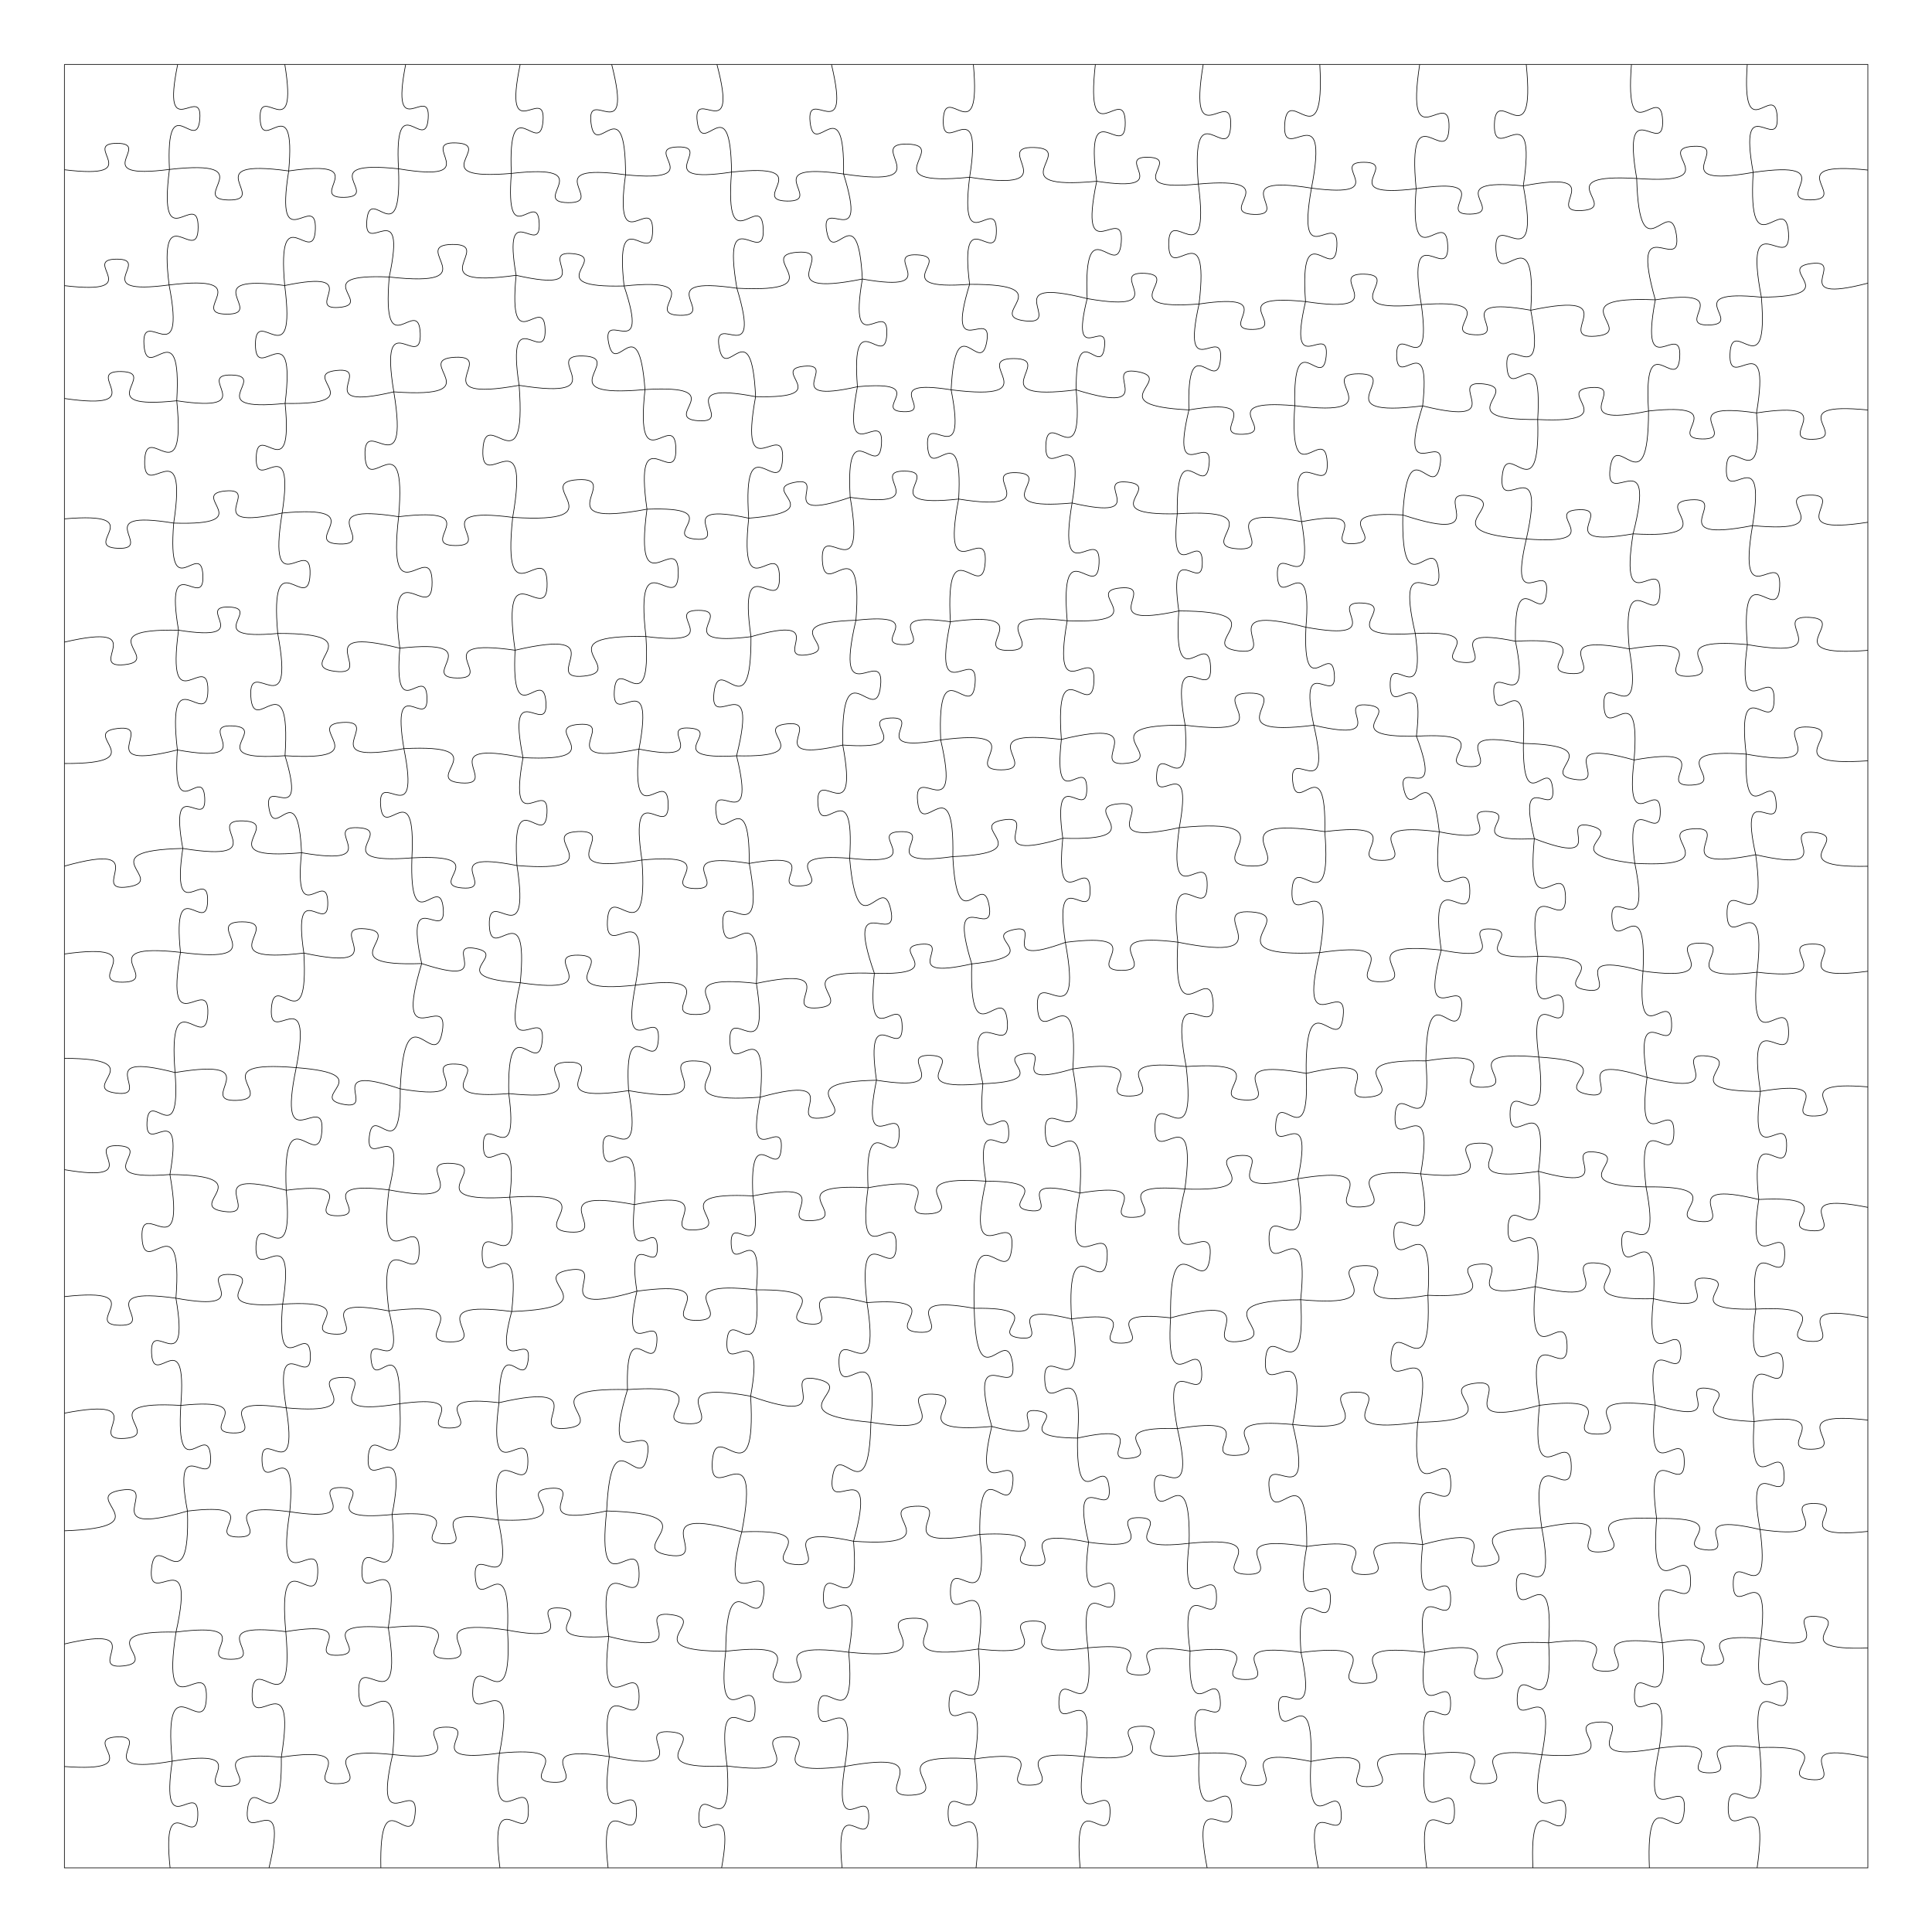 <svg version="1.1" xmlns="http://www.w3.org/2000/svg" xmlns:xlink="http://www.w3.org/1999/xlink" width="1133.85" height="1133.85"><defs/><g transform="scale(3.78,3.78)"><g transform="translate(10,10)"><path fill="none" stroke="#000000" paint-order="fill stroke markers" d=" M 0 0 L 280 0 L 280 280 L 0 280 L 0 0" stroke-miterlimit="10" stroke-width="0.1"/><path fill="none" stroke="#000000" paint-order="fill stroke markers" d=" M 17.587 0 C 14.931 12.915 21.471 2.766 21.022 8.473 C 20.573 14.18 15.7 3.133 16.305 16.305 M 16.305 16.305 C 14.469 30.649 20.781 19.008 20.763 25.286 C 20.744 31.564 14.501 19.887 16.252 34.241 M 16.252 34.241 C 19.003 48.508 11.935 37.236 12.352 43.53 C 12.769 49.824 18.289 37.719 17.443 52.223 M 17.443 52.223 C 18.964 67.463 12.624 54.954 12.459 61.6 C 12.293 68.247 19.248 56.069 16.97 71.214 M 16.97 71.214 C 15.907 84.593 21.24 73.521 21.502 79.341 C 21.765 85.162 15.457 74.615 17.72 87.844 M 17.72 87.844 C 15.716 102.7 22.341 90.678 22.278 97.185 C 22.214 103.693 15.824 91.544 17.539 106.436 M 17.539 106.436 C 16.684 118.755 21.489 108.52 21.784 113.872 C 22.079 119.225 16.178 109.579 18.382 121.729 M 18.382 121.729 C 16.479 134.596 22.36 124.239 22.233 129.884 C 22.106 135.53 16.696 124.919 18.019 137.858 M 18.019 137.858 C 15.483 152.704 22.559 140.867 22.266 147.399 C 21.973 153.931 15.985 141.507 17.181 156.521 M 17.181 156.521 C 18.127 169.27 13.102 158.697 12.823 164.239 C 12.544 169.782 18.605 159.768 16.383 172.357 M 16.383 172.357 C 19.049 187.622 11.724 175.47 12.05 182.189 C 12.376 188.908 18.49 176.103 17.316 191.555 M 17.316 191.555 C 19.584 204.797 13.267 194.241 13.531 200.067 C 13.796 205.894 19.131 194.809 18.071 208.202 M 18.071 208.202 C 17.258 221.431 22.328 210.405 22.69 216.147 C 23.052 221.889 16.637 211.587 19.106 224.609 M 19.106 224.609 C 19.563 239.814 14.144 226.982 13.522 233.557 C 12.9 240.131 20.629 228.543 17.329 243.393 M 17.329 243.393 C 14.852 259.368 22.251 246.547 22.044 253.562 C 21.837 260.577 15.207 247.342 16.738 263.435 M 16.738 263.435 C 14.818 276.654 20.83 266.002 20.714 271.8 C 20.599 277.598 15.015 266.715 16.408 280" stroke-miterlimit="10" stroke-width="0.1"/><path fill="none" stroke="#000000" paint-order="fill stroke markers" d=" M 34.221 0 C 36.358 13.173 30.176 2.632 30.388 8.422 C 30.599 14.211 35.996 3.248 34.825 16.542 M 34.825 16.542 C 32.55 30.711 39.179 19.365 38.962 25.591 C 38.746 31.818 32.922 20.038 34.205 34.331 M 34.205 34.331 C 36.083 48.97 29.638 37.092 29.659 43.499 C 29.679 49.906 36.048 37.986 34.265 52.637 M 34.265 52.637 C 35.598 66.297 29.941 55.074 29.78 61.03 C 29.619 66.987 35.874 56.086 33.805 69.654 M 33.805 69.654 C 31.388 84.543 38.376 72.629 38.137 79.173 C 37.898 85.717 31.798 73.325 33.121 88.35 M 33.121 88.35 C 35.924 103.422 28.546 91.48 28.942 98.123 C 29.337 104.767 35.246 92.033 34.252 107.331 M 34.252 107.331 C 37.809 119.124 30.871 110.231 31.768 115.502 C 32.665 120.774 36.271 110.087 36.815 122.392 M 36.815 122.392 C 35.545 134.892 40.764 124.639 40.89 130.092 C 41.016 135.545 35.329 125.544 37.175 137.971 M 37.175 137.971 C 38.007 152.321 32.55 140.344 32.136 146.57 C 31.722 152.797 38.717 141.648 35.992 155.761 M 35.992 155.761 C 32.843 170.837 40.518 159.006 39.973 165.669 C 39.429 172.333 33.776 159.413 34.436 174.8 M 34.436 174.8 C 35.764 188.998 29.934 177.314 29.742 183.502 C 29.55 189.689 36.094 178.39 33.887 192.478 M 33.887 192.478 C 32.715 205.416 37.995 194.757 38.187 200.393 C 38.379 206.029 32.386 195.754 34.435 208.582 M 34.435 208.582 C 36.495 221.432 30.486 211.141 30.681 216.788 C 30.877 222.434 36.16 211.753 34.993 224.714 M 34.993 224.714 C 32.634 239.539 39.552 227.661 39.334 234.174 C 39.116 240.687 33.008 228.374 34.371 243.323 M 34.371 243.323 C 35.763 258.985 29.394 246.073 29.15 252.894 C 28.907 259.716 36.181 247.291 33.675 262.813 M 33.675 262.813 C 33.867 276.753 29.092 264.914 28.424 270.929 C 27.757 276.945 35.012 266.441 31.767 280" stroke-miterlimit="10" stroke-width="0.1"/><path fill="none" stroke="#000000" paint-order="fill stroke markers" d=" M 52.983 0 C 50.475 12.855 56.869 2.708 56.48 8.381 C 56.092 14.054 51.141 3.131 51.874 16.207 M 51.874 16.207 C 52.4 29.792 47.457 18.367 46.953 24.247 C 46.448 30.127 53.265 19.712 50.432 33.007 M 50.432 33.007 C 49.218 47.344 54.997 35.504 55.245 41.746 C 55.494 47.987 48.791 36.645 51.143 50.839 M 51.143 50.839 C 53.679 66.271 46.409 53.933 46.671 60.717 C 46.932 67.501 53.231 54.641 51.89 70.222 M 51.89 70.222 C 49.999 86.572 57.021 73.237 57.087 80.382 C 57.154 87.527 49.886 74.324 52.079 90.636 M 52.079 90.636 C 51.024 103.174 56.072 92.817 56.293 98.275 C 56.513 103.733 50.645 93.818 52.71 106.23 M 52.71 106.23 C 55.4 119.678 48.655 109.085 49.09 115.023 C 49.525 120.961 54.655 109.499 53.952 123.195 M 53.952 123.195 C 53.526 136.472 58.282 125.277 58.813 131.019 C 59.344 136.761 52.615 126.628 55.47 139.601 M 55.47 139.601 C 50.86 154.828 59.832 143.352 58.666 150.159 C 57.5 156.966 52.859 143.158 52.138 159.051 M 52.138 159.051 C 52.308 171.78 47.952 160.968 47.34 166.46 C 46.728 171.953 53.358 162.365 50.389 174.744 M 50.389 174.744 C 48.503 189.774 55.084 177.565 55.081 184.141 C 55.078 190.716 48.508 178.501 50.38 193.532 M 50.38 193.532 C 53.168 204.892 47.029 196.115 47.619 201.159 C 48.208 206.202 52.157 196.246 52.063 207.943 M 52.063 207.943 C 52.835 221.823 47.585 210.227 47.17 216.247 C 46.755 222.268 53.546 211.502 50.878 225.144 M 50.878 225.144 C 52.161 239.253 46.399 227.631 46.192 233.777 C 45.985 239.924 52.516 228.716 50.286 242.706 M 50.286 242.706 C 52.797 258.401 45.462 245.831 45.699 252.727 C 45.935 259.622 52.392 246.579 50.962 262.409 M 50.962 262.409 C 47.739 276.299 55.085 265.505 54.445 271.662 C 53.804 277.819 48.837 265.744 49.132 280" stroke-miterlimit="10" stroke-width="0.1"/><path fill="none" stroke="#000000" paint-order="fill stroke markers" d=" M 70.762 0 C 67.971 13.404 74.788 2.882 74.307 8.806 C 73.827 14.731 68.795 3.248 69.389 16.926 M 69.389 16.926 C 68.401 29.655 73.455 19.114 73.715 24.65 C 73.975 30.186 67.956 20.164 70.131 32.745 M 70.131 32.745 C 68.796 46.457 74.472 35.19 74.635 41.169 C 74.798 47.148 68.516 36.208 70.598 49.827 M 70.598 49.827 C 71.849 66.327 65.323 52.653 64.974 59.828 C 64.625 67.003 72.448 54.027 69.6 70.327 M 69.6 70.327 C 67.834 86.866 74.812 73.328 74.942 80.548 C 75.072 87.767 67.611 74.49 69.971 90.954 M 69.971 90.954 C 69.29 104.42 74.326 93.148 74.757 98.985 C 75.189 104.822 68.55 94.413 71.205 107.632 M 71.205 107.632 C 68.777 120.939 75.251 110.38 74.922 116.243 C 74.593 122.106 69.341 110.889 70.265 124.384 M 70.265 124.384 C 72.492 138.888 65.793 127.241 65.971 133.609 C 66.15 139.977 72.186 127.972 70.775 142.578 M 70.775 142.578 C 67.625 156.169 74.81 145.606 74.185 151.63 C 73.56 157.654 68.697 145.842 68.989 159.789 M 68.989 159.789 C 70.721 172.644 64.991 162.241 65.044 167.872 C 65.098 173.502 70.629 162.992 69.143 175.877 M 69.143 175.877 C 71.158 190.045 64.751 178.614 64.857 184.826 C 64.962 191.037 70.978 179.396 69.444 193.624 M 69.444 193.624 C 66.451 204.752 72.687 196.241 71.997 201.195 C 71.307 206.15 67.634 196.258 67.472 207.78 M 67.472 207.78 C 65.554 222.331 72.005 210.541 71.962 216.913 C 71.919 223.284 65.627 211.409 67.35 225.985 M 67.35 225.985 C 70.219 239.527 63.29 228.913 63.797 234.901 C 64.303 240.89 69.351 229.262 68.798 243.094 M 68.798 243.094 C 69.715 258.492 63.839 245.648 63.404 252.33 C 62.97 259.013 70.459 247.037 67.557 262.187 M 67.557 262.187 C 65.824 276.443 72.02 264.844 72.041 271.078 C 72.062 277.313 65.788 265.756 67.618 280" stroke-miterlimit="10" stroke-width="0.1"/><path fill="none" stroke="#000000" paint-order="fill stroke markers" d=" M 84.969 0 C 88.405 13.493 81.008 3.109 81.761 9.106 C 82.515 15.104 87.113 3.212 87.122 17.136 M 87.122 17.136 C 85.213 30.926 91.405 19.783 91.325 25.826 C 91.245 31.869 85.35 20.566 86.894 34.402 M 86.894 34.402 C 91.1 46.943 83.361 37.626 84.497 43.255 C 85.633 48.884 89.152 37.294 90.141 50.484 M 90.141 50.484 C 88.529 65.373 94.83 53.193 94.937 59.694 C 95.044 66.194 88.345 54.229 90.447 69.057 M 90.447 69.057 C 88.342 84.855 95.365 72.062 95.309 78.981 C 95.253 85.9 88.438 72.994 90.287 88.825 M 90.287 88.825 C 91.171 102.918 85.755 91.178 85.377 97.296 C 84.999 103.414 91.819 92.429 89.207 106.306 M 89.207 106.306 C 87.852 120.128 93.581 108.775 93.742 114.802 C 93.902 120.829 87.577 109.796 89.666 123.527 M 89.666 123.527 C 90.803 139.171 84.657 126.19 84.305 132.99 C 83.953 139.79 91.407 127.513 88.659 142.956 M 88.659 142.956 C 86.168 155.949 92.593 145.679 92.219 151.41 C 91.845 157.141 86.808 146.124 87.592 159.331 M 87.592 159.331 C 90.086 173.392 83.305 162.211 83.623 168.402 C 83.94 174.594 89.542 162.778 88.499 177.021 M 88.499 177.021 C 87.464 187.816 91.918 178.941 92.053 183.647 C 92.189 188.352 87.232 179.748 88.885 190.466 M 88.885 190.466 C 86.188 202.543 92.486 193.123 91.974 198.471 C 91.462 203.819 87.065 193.375 87.423 205.745 M 87.423 205.745 C 82.95 220.498 91.649 209.38 90.517 215.976 C 89.384 222.572 84.891 209.19 84.188 224.59 M 84.188 224.59 C 82.505 240.211 89.109 227.43 89.225 234.249 C 89.341 241.069 82.306 228.52 84.519 244.075 M 84.519 244.075 C 82.717 259.009 89.196 246.853 89.224 253.384 C 89.252 259.914 82.669 247.814 84.599 262.733 M 84.599 262.733 C 82.724 276.528 88.888 265.369 88.823 271.412 C 88.759 277.456 82.835 266.168 84.414 280" stroke-miterlimit="10" stroke-width="0.1"/><path fill="none" stroke="#000000" paint-order="fill stroke markers" d=" M 101.31 0 C 104.795 13.151 97.47 3.075 98.262 8.927 C 99.055 14.78 103.436 3.118 103.575 16.722 M 103.575 16.722 C 102.44 31.227 108.207 19.217 108.499 25.527 C 108.791 31.836 101.94 20.411 104.409 34.749 M 104.409 34.749 C 108.415 47.926 100.636 38 101.652 43.892 C 102.668 49.783 106.673 37.825 107.312 51.583 M 107.312 51.583 C 104.571 66.572 111.87 54.68 111.496 61.285 C 111.122 67.889 105.212 55.25 106.244 70.453 M 106.244 70.453 C 104.685 85.209 110.898 73.125 111.021 79.566 C 111.144 86.006 104.475 74.168 106.596 88.854 M 106.596 88.854 C 106.657 103.875 101.636 91.07 100.854 97.543 C 100.071 104.017 107.998 92.777 104.36 107.35 M 104.36 107.35 C 107.603 120.515 100.479 110.347 101.168 116.193 C 101.856 122.039 106.423 110.494 106.326 124.052 M 106.326 124.052 C 109.077 138.842 101.836 127.124 102.225 133.643 C 102.613 140.162 108.411 127.667 107.437 142.679 M 107.437 142.679 C 109.679 156.751 103.109 145.477 103.317 151.66 C 103.526 157.843 109.322 146.152 108.031 160.344 M 108.031 160.344 C 105.589 172.496 111.694 162.928 111.296 168.294 C 110.899 173.66 106.271 163.297 106.896 175.676 M 106.896 175.676 C 108.788 187.29 103.33 177.999 103.52 183.105 C 103.71 188.21 108.463 178.539 107.438 190.262 M 107.438 190.262 C 108.373 203.558 103.177 192.514 102.863 198.292 C 102.55 204.07 108.91 193.653 106.542 206.77 M 106.542 206.77 C 107.548 223.759 101.07 209.586 100.589 216.958 C 100.107 224.33 108.374 211.12 105.167 227.834 M 105.167 227.834 C 101.32 242.417 109.428 231.238 108.556 237.727 C 107.684 244.216 102.814 231.293 102.675 246.375 M 102.675 246.375 C 101.064 260.646 107.16 248.993 107.235 255.227 C 107.309 261.462 100.937 249.958 102.888 264.187 M 102.888 264.187 C 103.79 276.922 98.807 266.346 98.51 271.881 C 98.213 277.416 104.3 267.434 102.038 280" stroke-miterlimit="10" stroke-width="0.1"/><path fill="none" stroke="#000000" paint-order="fill stroke markers" d=" M 119.091 0 C 122.298 13.422 115.12 3.022 115.779 8.977 C 116.437 14.931 121.169 3.214 120.973 17.013 M 120.973 17.013 C 124.936 29.769 117.332 20.188 118.353 25.897 C 119.373 31.605 123.187 19.983 123.888 33.323 M 123.888 33.323 C 121.606 46.623 127.953 36.022 127.686 41.874 C 127.419 47.725 122.063 36.591 123.125 50.043 M 123.125 50.043 C 120.508 63.673 127.251 52.901 126.858 58.913 C 126.464 64.926 121.182 53.366 122.001 67.221 M 122.001 67.221 C 124.619 82.396 117.364 70.305 117.675 76.983 C 117.986 83.661 124.086 70.949 122.889 86.301 M 122.889 86.301 C 119.319 101.595 127.426 89.717 126.712 96.498 C 125.997 103.278 120.543 89.971 120.848 105.674 M 120.848 105.674 C 123.458 119.631 116.613 108.577 116.986 114.73 C 117.359 120.883 122.819 109.083 121.913 123.253 M 121.913 123.253 C 123.2 137.929 126.956 124.972 128.3 131.225 C 129.645 137.478 120.895 127.21 125.755 141.118 M 125.755 141.118 C 124.358 154.43 129.954 143.525 130.069 149.335 C 130.184 155.145 124.16 144.47 126.083 157.717 M 126.083 157.717 C 123.367 170.935 130.058 160.548 129.6 166.388 C 129.141 172.228 124.153 160.924 124.773 174.404 M 124.773 174.404 C 122.856 188.654 129.206 177.121 129.148 183.362 C 129.089 189.604 122.956 177.954 124.606 192.237 M 124.606 192.237 C 126.949 207.043 120.051 195.176 120.263 201.68 C 120.475 208.185 126.585 195.893 125.212 210.82 M 125.212 210.82 C 124.908 225.867 120.191 212.919 119.249 219.384 C 118.308 225.849 126.521 214.784 122.523 229.293 M 122.523 229.293 C 123.645 243.155 118.102 231.69 117.839 237.722 C 117.576 243.753 124.096 232.814 121.771 246.526 M 121.771 246.526 C 123.051 260.771 117.247 249.031 117.031 255.236 C 116.815 261.442 123.421 250.134 121.154 264.255 M 121.154 264.255 C 119.249 276.81 125.028 266.72 124.884 272.231 C 124.739 277.742 119.497 267.363 120.741 280" stroke-miterlimit="10" stroke-width="0.1"/><path fill="none" stroke="#000000" paint-order="fill stroke markers" d=" M 141.124 0 C 142.412 14.074 136.657 2.483 136.454 8.615 C 136.251 14.746 142.76 3.562 140.544 17.519 M 140.544 17.519 C 138.879 30.819 144.7 20.014 144.698 25.833 C 144.697 31.651 138.881 20.844 140.54 34.144 M 140.54 34.144 C 136.609 46.958 144.204 37.317 143.201 43.049 C 142.197 48.781 138.329 37.133 137.673 50.52 M 137.673 50.52 C 140.303 63.973 133.608 53.357 134.016 59.293 C 134.425 65.23 139.603 53.796 138.84 67.483 M 138.84 67.483 C 135.91 82.592 143.41 70.66 142.961 77.327 C 142.512 83.994 136.679 71.164 137.558 86.53 M 137.558 86.53 C 134.518 101.062 141.92 89.66 141.393 96.083 C 140.866 102.507 135.421 90.05 136.052 104.883 M 136.052 104.883 C 139.37 119.185 131.807 108.071 132.466 114.41 C 133.125 120.75 138.24 108.317 137.936 122.996 M 137.936 122.996 C 138.62 136.617 142.541 124.76 143.569 130.591 C 144.597 136.422 136.857 126.621 140.873 139.656 M 140.873 139.656 C 140.396 154.712 145.783 142.014 146.389 148.525 C 146.994 155.037 139.359 143.549 142.602 158.26 M 142.602 158.26 C 141.458 170.408 146.454 160.414 146.615 165.709 C 146.776 171.003 141.182 161.331 143.063 173.388 M 143.063 173.388 C 139.64 188.997 147.726 176.801 147.092 183.71 C 146.458 190.618 140.727 177.154 141.252 193.126 M 141.252 193.126 C 141.601 208.074 146.247 195.195 147.203 201.615 C 148.158 208.035 139.963 197.067 143.982 211.469 M 143.982 211.469 C 140.819 224.687 147.891 214.447 147.24 220.311 C 146.59 226.175 141.934 214.634 142.122 228.224 M 142.122 228.224 C 143.727 242.484 137.64 230.839 137.563 237.068 C 137.487 243.298 143.858 231.805 141.904 246.022 M 141.904 246.022 C 143.142 259.736 137.549 248.436 137.344 254.41 C 137.139 260.384 143.493 249.494 141.318 263.091 M 141.318 263.091 C 143.187 276.596 137.124 265.683 137.202 271.601 C 137.28 277.519 143.053 266.45 141.54 280" stroke-miterlimit="10" stroke-width="0.1"/><path fill="none" stroke="#000000" paint-order="fill stroke markers" d=" M 160.065 0 C 158.414 14.537 164.632 2.671 164.704 9.022 C 164.775 15.373 158.291 3.65 160.27 18.146 M 160.27 18.146 C 157.266 32.568 164.601 21.247 164.084 27.622 C 163.566 33.996 158.153 21.641 158.791 36.359 M 158.791 36.359 C 156.009 47.523 162.078 38.911 161.48 43.87 C 160.883 48.829 157.033 39.022 157.084 50.528 M 157.084 50.528 C 158.333 64.645 152.597 53.004 152.375 59.153 C 152.153 65.301 158.714 54.105 156.449 68.095 M 156.449 68.095 C 154.013 82.645 160.906 71.027 160.64 77.426 C 160.374 83.825 154.469 71.676 155.69 86.377 M 155.69 86.377 C 153.126 101.028 160.161 89.366 159.846 95.816 C 159.531 102.265 153.667 89.972 154.789 104.804 M 154.789 104.804 C 153.429 117.099 158.657 107.051 158.734 112.42 C 158.81 117.79 153.298 107.894 155.007 120.146 M 155.007 120.146 C 153.709 133.119 159.108 122.471 159.248 128.13 C 159.387 133.788 153.47 123.419 155.405 136.313 M 155.405 136.313 C 158.299 151.913 150.668 139.55 151.075 146.426 C 151.482 153.302 157.602 140.126 156.567 155.958 M 156.567 155.958 C 159.36 171.272 151.91 159.12 152.288 165.867 C 152.667 172.614 158.711 159.705 157.648 175.235 M 157.648 175.235 C 154.67 190.738 162.341 178.486 161.893 185.324 C 161.445 192.163 155.438 179.015 156.368 194.774 M 156.368 194.774 C 158.96 209.483 151.882 197.781 152.206 204.256 C 152.531 210.732 158.404 198.381 157.296 213.276 M 157.296 213.276 C 157.05 226.386 161.596 215.273 162.197 220.934 C 162.797 226.595 156.021 216.682 159.011 229.45 M 159.011 229.45 C 157.289 242.55 163.092 231.934 163.056 237.67 C 163.02 243.405 157.351 232.717 158.907 245.838 M 158.907 245.838 C 160.148 259.398 154.603 248.23 154.407 254.138 C 154.212 260.046 160.484 249.27 158.348 262.718 M 158.348 262.718 C 156.101 276.479 162.571 265.473 162.344 271.521 C 162.117 277.57 156.49 266.11 157.699 280" stroke-miterlimit="10" stroke-width="0.1"/><path fill="none" stroke="#000000" paint-order="fill stroke markers" d=" M 176.809 0 C 174.346 14.786 181.34 2.976 181.075 9.478 C 180.81 15.979 174.8 3.64 176.053 18.577 M 176.053 18.577 C 178.004 33.464 171.414 21.398 171.452 27.916 C 171.491 34.434 177.937 22.29 176.164 37.2 M 176.164 37.2 C 173.261 50.196 180.038 40.06 179.487 45.814 C 178.937 51.568 174.205 40.331 174.591 53.641 M 174.591 53.641 C 171.529 66.363 178.351 56.513 177.717 62.158 C 177.083 67.803 172.616 56.686 172.78 69.77 M 172.78 69.77 C 171.463 81.859 176.586 71.972 176.67 77.251 C 176.754 82.529 171.319 72.81 173.02 84.852 M 173.02 84.852 C 172.036 99.146 177.604 87.266 177.95 93.477 C 178.296 99.687 171.443 88.499 174.009 102.596 M 174.009 102.596 C 174.869 115.414 169.894 104.754 169.575 110.322 C 169.255 115.89 175.417 105.869 173.096 118.505 M 173.096 118.505 C 171.137 132.702 177.505 121.228 177.426 127.449 C 177.347 133.67 171.273 122.037 172.869 136.28 M 172.869 136.28 C 171.976 151.857 177.891 138.852 178.345 145.61 C 178.799 152.369 171.197 140.271 174.166 155.59 M 174.166 155.59 C 175.905 170.822 169.382 158.391 169.311 165.046 C 169.24 171.702 176.027 159.413 173.963 174.605 M 173.963 174.605 C 170.19 190.386 178.632 178.159 177.856 185.16 C 177.08 192.161 171.52 178.384 171.747 194.608 M 171.747 194.608 C 170.872 208.465 176.203 196.923 176.572 202.939 C 176.941 208.956 170.239 198.151 172.802 211.798 M 172.802 211.798 C 176.039 225.87 168.62 214.925 169.257 221.161 C 169.894 227.397 174.947 215.179 174.621 229.615 M 174.621 229.615 C 173.066 243.009 178.824 232.087 178.875 237.941 C 178.927 243.794 172.978 232.974 174.767 246.34 M 174.767 246.34 C 174.315 259.193 178.953 248.368 179.45 253.929 C 179.947 259.491 173.462 249.66 176.188 262.229 M 176.188 262.229 C 175.396 276.569 180.816 264.587 181.247 270.807 C 181.678 277.027 174.657 265.907 177.42 280" stroke-miterlimit="10" stroke-width="0.1"/><path fill="none" stroke="#000000" paint-order="fill stroke markers" d=" M 194.911 0 C 195.797 15.496 189.915 2.558 189.462 9.281 C 189.009 16.004 196.573 3.971 193.617 19.209 M 193.617 19.209 C 191.118 33.21 197.883 22.082 197.56 28.248 C 197.237 34.413 191.671 22.64 192.695 36.825 M 192.695 36.825 C 189.741 49.587 196.484 39.667 195.899 45.324 C 195.314 50.98 190.744 39.89 191.023 52.986 M 191.023 52.986 C 190.075 67.498 195.684 55.42 196.058 61.723 C 196.431 68.025 189.435 56.694 192.089 70.993 M 192.089 70.993 C 194.265 84.039 188.092 73.619 188.327 79.356 C 188.561 85.093 193.863 74.204 192.759 87.384 M 192.759 87.384 C 192.209 99.678 196.745 89.363 197.17 94.689 C 197.595 100.014 191.481 90.549 193.974 102.6 M 193.974 102.6 C 196.996 115.645 190.101 105.506 190.7 111.288 C 191.3 117.071 195.968 105.733 195.687 119.12 M 195.687 119.12 C 196.932 134.227 190.872 121.74 190.595 128.314 C 190.318 134.889 197.407 122.956 194.895 137.905 M 194.895 137.905 C 191.343 152.695 199.268 141.241 198.534 147.804 C 197.8 154.366 192.601 141.445 192.798 156.654 M 192.798 156.654 C 193.405 169.862 188.518 158.786 188.069 164.508 C 187.619 170.23 194.176 160.053 191.513 173.003 M 191.513 173.003 C 193.734 187.99 186.881 175.928 187.031 182.503 C 187.18 189.078 193.477 176.718 191.941 191.79 M 191.941 191.79 C 192.885 207.414 186.911 194.386 186.476 201.167 C 186.042 207.948 193.63 195.789 190.7 211.165 M 190.7 211.165 C 194.342 226.096 186.293 214.552 187.058 221.18 C 187.823 227.808 193.031 214.734 192.885 230.103 M 192.885 230.103 C 190.523 243.181 196.866 232.795 196.553 238.556 C 196.239 244.317 191.06 233.305 191.99 246.562 M 191.99 246.562 C 194.916 259.938 187.994 249.485 188.534 255.404 C 189.074 261.323 193.99 249.79 193.533 263.474 M 193.533 263.474 C 192.788 276.808 197.835 265.67 198.232 271.454 C 198.628 277.238 192.107 266.893 194.667 280" stroke-miterlimit="10" stroke-width="0.1"/><path fill="none" stroke="#000000" paint-order="fill stroke markers" d=" M 210.419 0 C 208.051 15.389 215.163 3.032 214.972 9.789 C 214.78 16.545 208.38 3.806 209.872 19.304 M 209.872 19.304 C 208.715 33.771 214.488 21.801 214.769 28.095 C 215.049 34.389 208.234 22.981 210.674 37.287 M 210.674 37.287 C 212.409 49.851 206.771 39.697 206.842 45.203 C 206.913 50.708 212.287 40.413 210.876 53.017 M 210.876 53.017 C 206.723 66.258 214.649 56.326 213.573 62.254 C 212.496 68.181 208.568 56.097 207.801 69.953 M 207.801 69.953 C 207.508 84.867 212.692 72.229 213.369 78.67 C 214.045 85.11 206.348 73.826 209.735 88.354 M 209.735 88.354 C 211.472 101.095 205.775 90.791 205.837 96.373 C 205.899 101.955 211.365 91.526 209.913 104.303 M 209.913 104.303 C 214.237 115.825 206.733 107.417 207.976 112.614 C 209.218 117.81 212.107 106.917 213.462 119.149 M 213.462 119.149 C 211.87 133.864 218.097 121.827 218.203 128.251 C 218.309 134.676 211.688 122.851 213.766 137.505 M 213.766 137.505 C 210.136 151.034 217.71 140.683 216.875 146.706 C 216.04 152.73 211.568 140.708 211.38 154.714 M 211.38 154.714 C 212.493 168.822 206.876 157.144 206.596 163.282 C 206.316 169.419 212.973 158.301 210.579 172.249 M 210.579 172.249 C 213.359 187.222 206.033 175.357 206.424 181.956 C 206.816 188.556 212.689 175.908 211.697 191.105 M 211.697 191.105 C 212.402 207.037 206.531 193.666 205.976 200.567 C 205.422 207.468 213.352 195.207 210.114 210.822 M 210.114 210.822 C 208.834 226.086 214.976 213.476 215.246 220.12 C 215.517 226.765 208.37 214.696 210.886 229.805 M 210.886 229.805 C 209.458 243.232 215.119 232.24 215.226 238.101 C 215.334 243.962 209.273 233.185 211.194 246.55 M 211.194 246.55 C 209.721 259.233 215.173 248.891 215.222 254.434 C 215.27 259.976 209.638 249.731 211.332 262.386 M 211.332 262.386 C 209.714 276.495 215.762 264.984 215.825 271.148 C 215.888 277.313 209.607 265.927 211.511 280" stroke-miterlimit="10" stroke-width="0.1"/><path fill="none" stroke="#000000" paint-order="fill stroke markers" d=" M 226.963 0 C 228.483 15.133 222.179 2.715 222.02 9.315 C 221.86 15.916 228.757 3.817 226.506 18.859 M 226.506 18.859 C 229.363 34.189 221.853 22.044 222.258 28.802 C 222.664 35.56 228.668 22.604 227.664 38.166 M 227.664 38.166 C 230.224 51.634 223.584 40.982 223.961 46.921 C 224.339 52.86 229.577 41.453 228.743 55.136 M 228.743 55.136 C 229.186 70.15 223.842 57.477 223.224 63.969 C 222.607 70.46 230.245 59.022 226.979 73.683 M 226.979 73.683 C 224.038 86.214 230.694 76.487 230.102 82.044 C 229.51 87.6 225.053 76.689 225.288 89.559 M 225.288 89.559 C 227.859 102.126 221.506 92.246 221.937 97.798 C 222.368 103.35 227.12 92.608 226.519 105.422 M 226.519 105.422 C 226.399 117.423 230.471 107.215 231.066 112.392 C 231.66 117.568 225.379 108.549 228.218 120.211 M 228.218 120.211 C 226.832 134.875 232.865 122.813 233.058 129.204 C 233.25 135.595 226.502 123.918 228.768 138.472 M 228.768 138.472 C 227.316 151.006 232.701 140.784 232.751 146.262 C 232.8 151.739 227.231 141.616 228.909 154.122 M 228.909 154.122 C 230.643 168.318 224.467 156.771 224.45 162.979 C 224.433 169.187 230.673 157.675 228.86 171.86 M 228.86 171.86 C 230.246 186.228 224.31 174.419 224.134 180.682 C 223.957 186.946 230.548 175.49 228.356 189.757 M 228.356 189.757 C 227.05 204.568 233.064 192.353 233.299 198.804 C 233.534 205.255 226.647 193.51 229.027 208.187 M 229.027 208.187 C 227.4 223.433 233.832 210.954 233.952 217.609 C 234.072 224.264 227.194 212.024 229.37 227.202 M 229.37 227.202 C 232.01 241.379 225.066 230.147 225.44 236.397 C 225.814 242.646 231.369 230.666 230.438 245.057 M 230.438 245.057 C 231.342 259.073 225.934 247.405 225.569 253.491 C 225.203 259.577 231.968 248.64 229.394 262.447 M 229.394 262.447 C 226.523 276.35 233.573 265.428 233.085 271.572 C 232.597 277.716 227.36 265.818 228 280" stroke-miterlimit="10" stroke-width="0.1"/><path fill="none" stroke="#000000" paint-order="fill stroke markers" d=" M 243.297 0 C 242.179 14.25 247.848 2.453 248.133 8.652 C 248.419 14.851 241.689 3.624 244.113 17.711 M 244.113 17.711 C 244.541 33.07 249.256 19.814 250.267 26.408 C 251.278 33.001 242.807 21.767 247.002 36.548 M 247.002 36.548 C 244.434 50.254 251.16 39.401 250.792 45.443 C 250.424 51.485 245.065 39.896 245.95 53.812 M 245.95 53.812 C 245.938 69.31 240.823 56.073 239.983 62.748 C 239.143 69.423 247.378 57.866 243.551 72.884 M 243.551 72.884 C 241.293 87.117 247.929 75.711 247.723 81.964 C 247.517 88.216 241.647 76.398 242.962 90.749 M 242.962 90.749 C 245.281 104.471 238.762 93.521 239.022 99.557 C 239.282 105.594 244.835 94.124 243.705 107.995 M 243.705 107.995 C 242.194 120.845 247.734 110.373 247.775 115.99 C 247.817 121.607 242.123 111.216 243.822 124.043 M 243.822 124.043 C 246.513 137.304 239.829 126.871 240.274 132.729 C 240.72 138.586 245.75 127.263 245.094 140.779 M 245.094 140.779 C 243.943 154.044 249.314 143.098 249.532 148.874 C 249.75 154.651 243.569 144.142 245.718 157.282 M 245.718 157.282 C 243.894 170.863 249.944 159.87 249.889 165.819 C 249.835 171.767 243.987 160.666 245.563 174.278 M 245.563 174.278 C 248.221 188.051 241.395 177.17 241.799 183.246 C 242.202 189.323 247.529 177.635 246.715 191.639 M 246.715 191.639 C 245.286 204.875 250.885 194.046 250.982 199.825 C 251.079 205.604 245.12 194.969 246.993 208.15 M 246.993 208.15 C 245.403 222.253 251.425 210.737 251.5 216.898 C 251.574 223.059 245.275 211.692 247.205 225.752 M 247.205 225.752 C 245.985 241.277 252.162 228.425 252.473 235.178 C 252.783 241.932 245.453 229.7 248.092 245.048 M 248.092 245.048 C 249.349 258.181 243.932 247.383 243.766 253.108 C 243.6 258.833 249.633 248.367 247.619 261.405 M 247.619 261.405 C 244.53 276.127 252.037 264.579 251.499 271.087 C 250.961 277.595 245.452 264.971 246.082 280" stroke-miterlimit="10" stroke-width="0.1"/><path fill="none" stroke="#000000" paint-order="fill stroke markers" d=" M 261.276 0 C 260.336 13.505 265.606 2.285 265.928 8.153 C 266.25 14.02 259.784 3.445 262.197 16.766 M 262.197 16.766 C 261.276 32.393 267.232 19.354 267.677 26.136 C 268.121 32.917 260.514 20.768 263.468 36.141 M 263.468 36.141 C 264.664 50.593 258.863 38.649 258.6 44.938 C 258.337 51.228 265.115 39.81 262.717 54.111 M 262.717 54.111 C 263.969 68.166 258.251 56.58 258.034 62.702 C 257.817 68.823 264.342 57.672 262.096 71.602 M 262.096 71.602 C 259.604 86.303 266.595 74.575 266.313 81.042 C 266.031 87.508 260.088 75.217 261.291 90.079 M 261.291 90.079 C 259.441 103.667 265.515 92.676 265.45 98.629 C 265.385 104.582 259.553 93.462 261.105 107.087 M 261.105 107.087 C 260.732 119.728 265.231 109.058 265.751 114.523 C 266.271 119.989 259.84 110.359 262.59 122.702 M 262.59 122.702 C 264.586 137.274 258.062 125.492 258.137 131.877 C 258.212 138.261 264.457 126.329 262.804 140.944 M 262.804 140.944 C 261.369 155.796 267.507 143.589 267.689 150.064 C 267.87 156.54 261.058 144.696 263.323 159.444 M 263.323 159.444 C 261.438 172.847 267.481 162.027 267.39 167.902 C 267.3 173.777 261.593 162.776 263.065 176.23 M 263.065 176.23 C 260.995 189.797 267.25 178.898 267.088 184.853 C 266.927 190.809 261.271 179.587 262.604 193.246 M 262.604 193.246 C 260.65 207.186 266.93 195.93 266.839 202.04 C 266.748 208.15 260.807 196.711 262.344 210.704 M 262.344 210.704 C 261.402 224.208 266.673 212.989 266.995 218.857 C 267.316 224.725 260.851 214.149 263.263 227.47 M 263.263 227.47 C 265.06 240.991 259.053 230.04 259.099 235.962 C 259.145 241.883 264.981 230.84 263.395 244.387 M 263.395 244.387 C 261.525 257.912 267.595 246.983 267.517 252.909 C 267.44 258.836 261.657 247.752 263.174 261.32 M 263.174 261.32 C 264.749 276.301 258.449 264.031 258.321 270.569 C 258.193 277.107 264.969 265.093 262.808 280" stroke-miterlimit="10" stroke-width="0.1"/><path fill="none" stroke="#000000" paint-order="fill stroke markers" d="" stroke-miterlimit="10" stroke-width="0.1"/><path fill="none" stroke="#000000" paint-order="fill stroke markers" d=" M 0 16.355 C 13.049 17.945 2.433 12.271 8.14 12.254 C 13.846 12.236 3.266 17.976 16.305 16.305 M 16.305 16.305 C 31.144 14.642 19.023 20.97 25.505 21.053 C 31.987 21.136 20.032 14.5 34.825 16.542 M 34.825 16.542 C 48.431 14.569 37.466 20.754 43.433 20.637 C 49.4 20.52 38.201 14.77 51.874 16.207 M 51.874 16.207 C 65.814 18.534 54.681 11.936 60.811 12.188 C 66.942 12.44 55.305 18.103 69.389 16.926 M 69.389 16.926 C 83.596 15.321 71.997 21.391 78.203 21.464 C 84.41 21.538 72.957 15.195 87.122 17.136 M 87.122 17.136 C 100.326 18.45 89.487 12.96 95.245 12.815 C 101.004 12.671 90.454 18.698 103.575 16.722 M 103.575 16.722 C 117.522 15.215 106.112 21.115 112.201 21.217 C 118.29 21.318 107.084 15.04 120.973 17.013 M 120.973 17.013 C 136.579 19.375 124.035 12.196 130.885 12.373 C 137.735 12.551 124.836 19.071 140.544 17.519 M 140.544 17.519 C 156.262 19.993 143.659 12.682 150.563 12.901 C 157.467 13.121 144.427 19.617 160.27 18.146 M 160.27 18.146 C 172.853 20.069 162.745 14.265 168.269 14.415 C 173.793 14.566 163.383 19.81 176.053 18.577 M 176.053 18.577 C 190.168 17.326 178.529 23.063 184.677 23.284 C 190.824 23.505 179.629 16.947 193.617 19.209 M 193.617 19.209 C 206.612 20.911 196.079 15.159 201.769 15.193 C 207.458 15.226 196.859 20.853 209.872 19.304 M 209.872 19.304 C 223.135 17.284 212.479 23.396 218.3 23.24 C 224.122 23.084 213.154 17.552 226.506 18.859 M 226.506 18.859 C 240.477 16.18 229.434 23.088 235.596 22.687 C 241.759 22.285 229.913 16.868 244.113 17.711 M 244.113 17.711 C 258.675 18.763 246.589 13.048 252.919 12.717 C 259.248 12.386 247.824 19.33 262.197 16.766 M 262.197 16.766 C 276.403 14.694 264.959 21.162 271.19 21.034 C 277.421 20.906 265.721 14.912 280 16.401" stroke-miterlimit="10" stroke-width="0.1"/><path fill="none" stroke="#000000" paint-order="fill stroke markers" d=" M 0 34.351 C 13.013 35.888 2.41 30.271 8.099 30.233 C 13.787 30.195 3.261 35.954 16.252 34.241 M 16.252 34.241 C 30.624 32.518 18.923 38.743 25.206 38.774 C 31.49 38.806 19.852 32.464 34.205 34.331 M 34.205 34.331 C 47.054 31.65 36.97 38.189 42.65 37.726 C 48.329 37.263 37.318 32.444 50.432 33.007 M 50.432 33.007 C 66.218 34.767 53.321 28.043 60.216 27.951 C 67.111 27.859 54.398 34.925 70.131 32.745 M 70.131 32.745 C 83.376 35.747 73.06 28.803 78.927 29.383 C 84.794 29.963 73.318 34.752 86.894 34.402 M 86.894 34.402 C 100.941 32.928 89.435 38.833 95.565 38.954 C 101.695 39.075 90.432 32.72 104.409 34.749 M 104.409 34.749 C 120.134 35.556 106.975 29.665 113.792 29.166 C 120.609 28.667 108.448 36.411 123.888 33.323 M 123.888 33.323 C 137.128 35.645 126.591 29.283 132.419 29.57 C 138.248 29.858 127.136 35.152 140.54 34.144 M 140.54 34.144 C 155.363 34.091 142.724 39.039 149.112 39.814 C 155.5 40.589 144.412 32.762 158.791 36.359 M 158.791 36.359 C 172.605 38.769 161.608 32.142 167.688 32.436 C 173.768 32.731 162.182 38.264 176.164 37.2 M 176.164 37.2 C 189.351 35.247 178.737 41.277 184.523 41.145 C 190.309 41.014 179.432 35.472 192.695 36.825 M 192.695 36.825 C 207.032 38.992 195.507 32.4 201.8 32.561 C 208.092 32.723 196.244 38.715 210.674 37.287 M 210.674 37.287 C 224.354 36.291 213.002 41.667 218.949 41.974 C 224.896 42.282 214.16 35.764 227.664 38.166 M 227.664 38.166 C 242.973 34.938 230.97 42.758 237.738 42.192 C 244.506 41.626 231.37 35.909 247.002 36.548 M 247.002 36.548 C 260.134 34.576 249.574 40.604 255.337 40.461 C 261.1 40.319 250.255 34.82 263.468 36.141 M 263.468 36.141 C 276.911 36.053 265.404 31.682 271.19 30.92 C 276.976 30.158 266.992 37.359 280 33.965" stroke-miterlimit="10" stroke-width="0.1"/><path fill="none" stroke="#000000" paint-order="fill stroke markers" d=" M 0 51.869 C 13.919 53.897 2.705 47.561 8.81 47.685 C 14.915 47.809 3.453 53.684 17.443 52.223 M 17.443 52.223 C 30.859 54.236 20.07 48.08 25.957 48.225 C 31.845 48.369 20.766 53.988 34.265 52.637 M 34.265 52.637 C 47.947 52.887 36.347 48.147 42.254 47.518 C 48.162 46.889 37.82 53.965 51.143 50.839 M 51.143 50.839 C 66.808 51.975 53.808 45.824 60.617 45.47 C 67.426 45.115 55.135 52.582 70.598 49.827 M 70.598 49.827 C 86.166 52.307 73.693 45.04 80.533 45.27 C 87.374 45.5 74.441 51.913 90.141 50.484 M 90.141 50.484 C 103.988 49.646 92.442 54.942 98.452 55.326 C 104.462 55.711 93.685 48.987 107.312 51.583 M 107.312 51.583 C 120.117 51.932 109.299 47.399 114.834 46.86 C 120.368 46.321 110.629 52.856 123.125 50.043 M 123.125 50.043 C 134.811 48.97 125.188 53.751 130.28 53.919 C 135.371 54.086 126.082 48.684 137.673 50.52 M 137.673 50.52 C 153.201 52.467 140.586 45.669 147.38 45.671 C 154.174 45.674 141.554 52.463 157.084 50.528 M 157.084 50.528 C 170.778 54.769 160.489 46.618 166.616 47.708 C 172.743 48.798 160.274 52.901 174.591 53.641 M 174.591 53.641 C 187.671 51.474 177.219 57.651 182.97 57.422 C 188.722 57.192 177.812 51.867 191.023 52.986 M 191.023 52.986 C 206.902 54.996 194.009 48.027 200.957 48.038 C 207.906 48.049 194.99 54.978 210.876 53.017 M 210.876 53.017 C 224.958 56.499 214.086 48.868 220.339 49.61 C 226.593 50.352 214.238 55.228 228.743 55.136 M 228.743 55.136 C 242.641 55.798 230.993 50.636 237.016 50.172 C 243.038 49.709 232.317 56.592 245.95 53.812 M 245.95 53.812 C 259.393 52.375 248.391 58.048 254.259 58.153 C 260.127 58.258 249.334 52.195 262.717 54.111 M 262.717 54.111 C 276.497 52.015 265.424 58.363 271.473 58.202 C 277.522 58.042 266.127 52.291 280 53.652" stroke-miterlimit="10" stroke-width="0.1"/><path fill="none" stroke="#000000" paint-order="fill stroke markers" d=" M 0 70.557 C 13.642 69.386 2.381 74.898 8.321 75.128 C 14.26 75.358 3.46 68.992 16.97 71.214 M 16.97 71.214 C 30.594 71.65 19.105 66.772 24.997 66.226 C 30.889 65.68 20.493 72.586 33.805 69.654 M 33.805 69.654 C 48.329 68.3 36.375 74.261 42.705 74.459 C 49.035 74.658 37.478 67.959 51.89 70.222 M 51.89 70.222 C 66.068 68.535 54.52 74.665 60.718 74.702 C 66.917 74.739 55.442 68.472 69.6 70.327 M 69.6 70.327 C 86.405 71.396 72.409 64.925 79.706 64.48 C 87.003 64.035 73.896 72.158 90.447 69.057 M 90.447 69.057 C 103.225 68.594 92.468 73.215 97.997 73.704 C 103.526 74.193 93.746 67.756 106.244 70.453 M 106.244 70.453 C 119.173 69.443 107.8 66.029 113.315 64.898 C 118.83 63.767 109.719 71.382 122.001 67.221 M 122.001 67.221 C 135.446 69.114 124.592 63.051 130.486 63.142 C 136.38 63.233 125.343 68.958 138.84 67.483 M 138.84 67.483 C 152.866 69.734 141.635 63.172 147.798 63.387 C 153.961 63.601 142.301 69.366 156.449 68.095 M 156.449 68.095 C 169.346 71.068 159.318 64.264 165.033 64.85 C 170.749 65.436 159.548 70.063 172.78 69.77 M 172.78 69.77 C 188.35 68.817 175.37 74.781 182.129 75.209 C 188.887 75.637 176.764 68.083 192.089 70.993 M 192.089 70.993 C 204.555 68.589 194.706 74.765 200.205 74.401 C 205.704 74.036 195.128 69.214 207.801 69.953 M 207.801 69.953 C 222.77 74.855 211.61 65.718 218.323 67.023 C 225.035 68.329 211.264 72.616 226.979 73.683 M 226.979 73.683 C 240.316 74.701 229.265 69.42 235.065 69.141 C 240.865 68.861 230.373 75.18 243.551 72.884 M 243.551 72.884 C 258.515 73.713 246.012 68.055 252.503 67.607 C 258.994 67.158 247.388 74.482 262.096 71.602 M 262.096 71.602 C 276.471 72.979 264.653 67.049 270.919 66.868 C 277.185 66.687 265.729 73.289 280 71.086" stroke-miterlimit="10" stroke-width="0.1"/><path fill="none" stroke="#000000" paint-order="fill stroke markers" d=" M 0 89.695 C 13.991 86.442 3.121 93.847 9.323 93.199 C 15.525 92.551 3.359 87.553 17.72 87.844 M 17.72 87.844 C 29.99 89.789 20.157 84.069 25.547 84.247 C 30.938 84.424 20.749 89.485 33.121 88.35 M 33.121 88.35 C 48.516 88.283 35.393 93.432 42.028 94.232 C 48.664 95.032 37.141 86.912 52.079 90.636 M 52.079 90.636 C 66.424 89.101 54.683 95.157 60.945 95.268 C 67.208 95.38 55.689 88.91 69.971 90.954 M 69.971 90.954 C 86.011 87.219 73.551 95.714 80.661 94.969 C 87.772 94.223 73.821 88.497 90.287 88.825 M 90.287 88.825 C 103.331 90.479 92.74 84.752 98.449 84.762 C 104.157 84.773 93.546 90.462 106.596 88.854 M 106.596 88.854 C 119.375 85.182 109.678 92.544 115.381 91.651 C 121.083 90.757 109.599 86.714 122.889 86.301 M 122.889 86.301 C 134.647 85.017 125.032 90.002 130.166 90.083 C 135.3 90.163 125.845 84.88 137.558 86.53 M 137.558 86.53 C 152.048 84.594 140.316 91.04 146.662 90.986 C 153.008 90.933 141.169 84.686 155.69 86.377 M 155.69 86.377 C 169.706 86.89 157.908 81.816 163.973 81.282 C 170.039 80.748 159.308 87.805 173.02 84.852 M 173.02 84.852 C 189.065 84.904 175.347 90.166 182.256 91.053 C 189.165 91.939 177.221 83.384 192.759 87.384 M 192.759 87.384 C 206.243 89.858 195.548 83.286 201.49 83.625 C 207.431 83.965 196.058 89.276 209.735 88.354 M 209.735 88.354 C 222.297 87.763 211.767 92.423 217.21 92.845 C 222.654 93.266 212.966 87.04 225.288 89.559 M 225.288 89.559 C 239.546 88.743 227.641 94.156 233.827 94.572 C 240.013 94.989 228.941 88.029 242.962 90.749 M 242.962 90.749 C 257.558 88.38 245.879 95.23 252.294 94.996 C 258.709 94.761 246.561 88.782 261.291 90.079 M 261.291 90.079 C 276.169 92.666 264.321 85.536 270.869 85.849 C 277.418 86.163 264.943 92.129 280 90.974" stroke-miterlimit="10" stroke-width="0.1"/><path fill="none" stroke="#000000" paint-order="fill stroke markers" d=" M 0 108.541 C 14.242 108.611 2.105 103.84 8.244 103.104 C 14.382 102.367 3.718 109.874 17.539 106.436 M 17.539 106.436 C 30.82 108.824 20.27 102.392 26.12 102.705 C 31.969 103.019 20.792 108.287 34.252 107.331 M 34.252 107.331 C 49.128 108.296 36.746 102.552 43.206 102.166 C 49.666 101.781 38.054 108.957 52.71 106.23 M 52.71 106.23 C 67.646 105.502 55.133 111.064 61.606 111.555 C 68.08 112.046 56.549 104.661 71.205 107.632 M 71.205 107.632 C 85.739 108.372 73.573 102.933 79.874 102.468 C 86.175 102.004 74.938 109.167 89.207 106.306 M 89.207 106.306 C 101.225 108.657 91.741 102.675 97.045 103.04 C 102.348 103.406 92.133 108.03 104.36 107.35 M 104.36 107.35 C 117.718 107.658 106.414 102.977 112.185 102.39 C 117.956 101.803 107.825 108.664 120.848 105.674 M 120.848 105.674 C 133.09 106.562 122.931 101.754 128.252 101.478 C 133.574 101.201 123.968 107.036 136.052 104.883 M 136.052 104.883 C 151.034 102.946 138.882 109.556 145.44 109.528 C 151.998 109.5 139.792 102.994 154.789 104.804 M 154.789 104.804 C 169.944 101.116 158.224 109.278 164.951 108.505 C 171.678 107.732 158.412 102.44 174.009 102.596 M 174.009 102.596 C 189.98 104.596 177.004 97.605 183.992 97.607 C 190.98 97.608 178.001 104.593 193.974 102.6 M 193.974 102.6 C 206.554 105.556 196.79 98.871 202.369 99.467 C 207.947 100.063 196.991 104.534 209.913 104.303 M 209.913 104.303 C 223.309 103.537 212.124 108.622 217.936 109.014 C 223.748 109.405 213.346 102.866 226.519 105.422 M 226.519 105.422 C 240.525 105.762 228.453 110.104 234.468 111.005 C 240.483 111.905 230.213 104.218 243.705 107.995 M 243.705 107.995 C 257.534 105.529 246.542 112.209 252.632 111.891 C 258.722 111.573 247.094 106.073 261.105 107.087 M 261.105 107.087 C 276.118 109.803 264.197 102.518 270.811 102.88 C 277.424 103.241 264.78 109.183 280 108.12" stroke-miterlimit="10" stroke-width="0.1"/><path fill="none" stroke="#000000" paint-order="fill stroke markers" d=" M 0 124.473 C 14.431 120.44 3.443 128.657 9.877 127.696 C 16.31 126.736 3.402 122.086 18.382 121.729 M 18.382 121.729 C 33.062 124.103 21.313 117.22 27.764 117.453 C 34.216 117.685 22.002 123.705 36.815 122.392 M 36.815 122.392 C 50.445 124.748 39.586 118.229 45.584 118.509 C 51.582 118.79 40.162 124.267 53.952 123.195 M 53.952 123.195 C 67.121 122.515 56.102 127.451 61.811 127.868 C 67.521 128.284 57.334 121.802 70.265 124.384 M 70.265 124.384 C 85.871 125.638 72.96 119.405 79.751 119.105 C 86.541 118.805 74.23 126.152 89.666 123.527 M 89.666 123.527 C 103.047 122.281 92.033 127.771 97.865 127.955 C 103.696 128.139 93.05 121.966 106.326 124.052 M 106.326 124.052 C 118.716 121.854 108.864 127.829 114.32 127.549 C 119.775 127.27 109.364 122.334 121.913 123.253 M 121.913 123.253 C 134.757 124.649 124.252 119.209 129.86 119.119 C 135.468 119.029 125.143 124.804 137.936 122.996 M 137.936 122.996 C 151.878 122.423 139.784 118.3 145.759 117.303 C 151.734 116.306 141.635 124.133 155.007 120.146 M 155.007 120.146 C 169.642 120.642 157.31 115.378 163.641 114.803 C 169.972 114.229 158.789 121.627 173.096 118.505 M 173.096 118.505 C 191.23 116.738 176.331 124.245 184.238 124.46 C 192.144 124.676 177.676 116.369 195.687 119.12 M 195.687 119.12 C 209.91 117.366 198.346 123.568 204.567 123.579 C 210.789 123.589 199.245 117.348 213.462 119.149 M 213.462 119.149 C 225.161 121.475 215.941 115.62 221.106 115.992 C 226.27 116.363 216.307 120.837 228.218 120.211 M 228.218 120.211 C 240.318 124.837 231.516 116.885 236.978 118.226 C 242.439 119.567 230.956 122.538 243.822 124.043 M 243.822 124.043 C 258.971 124.847 246.302 119.15 252.871 118.681 C 259.44 118.211 247.71 125.652 262.59 122.702 M 262.59 122.702 C 276.339 125.878 265.65 118.619 271.744 119.247 C 277.837 119.875 265.893 124.802 280 124.496" stroke-miterlimit="10" stroke-width="0.1"/><path fill="none" stroke="#000000" paint-order="fill stroke markers" d=" M 0 138.116 C 14.39 136.108 2.767 142.582 9.074 142.492 C 15.381 142.402 3.578 136.262 18.019 137.858 M 18.019 137.858 C 33.332 139.864 20.921 133.086 27.625 133.126 C 34.33 133.165 21.839 139.797 37.175 137.971 M 37.175 137.971 C 51.648 141.105 40.327 133.642 46.73 134.213 C 53.133 134.783 40.671 140.127 55.47 139.601 M 55.47 139.601 C 67.416 143.513 58.51 136.222 63.867 137.263 C 69.224 138.305 58.233 141.727 70.775 142.578 M 70.775 142.578 C 85.045 144.669 73.552 138.164 79.812 138.296 C 86.071 138.428 74.314 144.442 88.659 142.956 M 88.659 142.956 C 103.653 140.856 91.545 147.609 98.117 147.512 C 104.689 147.415 92.387 141.023 107.437 142.679 M 107.437 142.679 C 121.935 139.598 110.575 147.024 116.986 146.478 C 123.397 145.931 110.944 140.535 125.755 141.118 M 125.755 141.118 C 137.996 141.46 127.657 137.119 132.948 136.607 C 138.24 136.095 128.925 142.337 140.873 139.656 M 140.873 139.656 C 152.833 138.435 142.217 135.521 147.303 134.351 C 152.39 133.181 144.114 140.44 155.405 136.313 M 155.405 136.313 C 169.373 134.54 158.033 140.674 164.145 140.662 C 170.258 140.651 158.894 134.56 172.869 136.28 M 172.869 136.28 C 190.328 139.782 176.579 131.017 184.288 131.585 C 191.998 132.154 177.112 138.807 194.895 137.905 M 194.895 137.905 C 209.952 135.698 197.826 142.562 204.431 142.422 C 211.035 142.282 198.629 135.938 213.766 137.505 M 213.766 137.505 C 225.671 139.778 216.258 133.899 221.509 134.238 C 226.759 134.576 216.67 139.198 228.768 138.472 M 228.768 138.472 C 242.06 138.685 230.64 142.899 236.354 143.707 C 242.069 144.514 232.264 137.3 245.094 140.779 M 245.094 140.779 C 259.246 142.682 247.792 136.376 253.991 136.434 C 260.189 136.492 248.62 142.583 262.804 140.944 M 262.804 140.944 C 276.576 142.544 265.346 136.623 271.365 136.57 C 277.383 136.518 266.258 142.634 280 140.794" stroke-miterlimit="10" stroke-width="0.1"/><path fill="none" stroke="#000000" paint-order="fill stroke markers" d=" M 0 154.317 C 13.965 154.362 2.026 158.943 8.04 159.714 C 14.053 160.485 3.657 153.04 17.181 156.521 M 17.181 156.521 C 32.154 154.032 20.193 161.109 26.776 160.843 C 33.36 160.577 20.867 154.488 35.992 155.761 M 35.992 155.761 C 49.238 156.778 37.591 160.291 43.242 161.443 C 48.894 162.594 39.55 154.804 52.138 159.051 M 52.138 159.051 C 65.545 161.327 54.851 154.949 60.748 155.207 C 66.646 155.466 55.435 160.884 68.989 159.789 M 68.989 159.789 C 83.917 161.283 71.665 155.07 78.176 154.91 C 84.686 154.749 72.756 161.558 87.592 159.331 M 87.592 159.331 C 103.842 162.185 90.911 154.373 98.065 154.727 C 105.218 155.082 91.578 161.577 108.031 160.344 M 108.031 160.344 C 122.21 156.437 111.395 164.463 117.714 163.544 C 124.032 162.624 111.379 158.013 126.083 157.717 M 126.083 157.717 C 139.244 159.803 128.697 153.669 134.478 153.859 C 140.26 154.048 129.333 159.478 142.602 158.26 M 142.602 158.26 C 154.004 157.815 144.122 154.423 149.009 153.617 C 153.897 152.812 145.626 159.196 156.567 155.958 M 156.567 155.958 C 170.609 153.903 159.299 160.302 165.459 160.173 C 171.618 160.045 160.05 154.124 174.166 155.59 M 174.166 155.59 C 189.178 154.578 176.695 160.407 183.216 160.78 C 189.737 161.153 177.999 153.939 192.798 156.654 M 192.798 156.654 C 207.469 153.244 196.07 161.009 202.574 160.33 C 209.077 159.651 196.321 154.408 211.38 154.714 M 211.38 154.714 C 225.344 152.488 214.157 159.008 220.292 158.801 C 226.428 158.594 214.826 152.843 228.909 154.122 M 228.909 154.122 C 242.672 154.969 230.64 158.799 236.524 159.904 C 242.407 161.01 232.587 153.073 245.718 157.282 M 245.718 157.282 C 259.586 160.772 248.899 153.205 255.061 153.962 C 261.223 154.719 249.023 159.475 263.323 159.444 M 263.323 159.444 C 276.595 157.218 265.999 163.509 271.836 163.264 C 277.673 163.02 266.589 157.637 280 158.746" stroke-miterlimit="10" stroke-width="0.1"/><path fill="none" stroke="#000000" paint-order="fill stroke markers" d=" M 0 171.601 C 13.031 173.844 2.646 167.619 8.381 167.883 C 14.115 168.148 3.201 173.391 16.383 172.357 M 16.383 172.357 C 31.07 172.506 18.481 177.237 24.799 178.092 C 31.117 178.947 20.238 171.04 34.436 174.8 M 34.436 174.8 C 47.193 173.16 36.843 178.78 42.426 178.76 C 48.01 178.741 37.621 173.193 50.389 174.744 M 50.389 174.744 C 65.279 177.526 53.485 170.225 60.049 170.622 C 66.613 171.018 54.026 176.846 69.143 175.877 M 69.143 175.877 C 84.742 174.856 71.76 180.887 78.535 181.288 C 85.31 181.688 73.129 174.17 88.499 177.021 M 88.499 177.021 C 103.082 174.105 91.595 181.418 98.033 180.947 C 104.472 180.477 92.044 174.912 106.896 175.676 M 106.896 175.676 C 121.07 172.87 109.895 179.954 116.152 179.509 C 122.41 179.064 110.344 173.634 124.773 174.404 M 124.773 174.404 C 139.304 171.762 127.771 178.824 134.172 178.468 C 140.574 178.113 128.33 172.371 143.063 173.388 M 143.063 173.388 C 154.916 173.407 144.789 177.311 149.894 177.958 C 154.999 178.604 146.165 172.299 157.648 175.235 M 157.648 175.235 C 170.637 173.099 160.253 179.219 165.963 178.999 C 171.674 178.778 160.848 173.478 173.963 174.605 M 173.963 174.605 C 188.163 175.079 176.195 169.977 182.338 169.416 C 188.481 168.856 177.633 176.039 191.513 173.003 M 191.513 173.003 C 206.691 170.493 194.562 177.657 201.235 177.393 C 207.908 177.128 195.251 170.946 210.579 172.249 M 210.579 172.249 C 225.242 173.766 213.224 167.62 219.622 167.485 C 226.02 167.349 214.274 173.999 228.86 171.86 M 228.86 171.86 C 241.98 175.465 231.969 168.047 237.816 168.893 C 243.662 169.739 231.958 174.014 245.563 174.278 M 245.563 174.278 C 259.76 174.089 247.7 178.946 253.826 179.629 C 259.951 180.313 249.258 172.918 263.065 176.23 M 263.065 176.23 C 276.735 175.516 265.299 180.648 271.226 181.076 C 277.154 181.505 266.574 174.781 280 177.455" stroke-miterlimit="10" stroke-width="0.1"/><path fill="none" stroke="#000000" paint-order="fill stroke markers" d=" M 0 191.313 C 13.877 189.775 2.537 195.678 8.597 195.763 C 14.658 195.848 3.487 189.63 17.316 191.555 M 17.316 191.555 C 30.48 193.951 20.032 187.551 25.832 187.874 C 31.632 188.197 20.537 193.397 33.887 192.478 M 33.887 192.478 C 47.186 191.672 36.097 196.76 41.87 197.129 C 47.642 197.497 37.291 191.04 50.38 193.532 M 50.38 193.532 C 65.64 191.699 53.216 198.312 59.889 198.344 C 66.561 198.377 54.202 191.644 69.444 193.624 M 69.444 193.624 C 85.313 193.042 71.571 188.29 78.375 187.185 C 85.18 186.079 73.648 194.937 88.885 190.466 M 88.885 190.466 C 103.707 188.447 91.719 195.074 98.213 195.002 C 104.707 194.931 92.576 188.57 107.438 190.262 M 107.438 190.262 C 121.37 190.125 109.52 194.85 115.528 195.541 C 121.537 196.233 111.069 188.94 124.606 192.237 M 124.606 192.237 C 138.011 191.283 126.88 196.532 132.707 196.843 C 138.533 197.154 128.024 190.75 141.252 193.126 M 141.252 193.126 C 153.51 192.932 143.107 197.152 148.398 197.729 C 153.689 198.305 144.44 191.944 156.368 194.774 M 156.368 194.774 C 168.655 193.103 158.716 198.593 164.099 198.535 C 169.482 198.477 159.427 193.203 171.747 194.608 M 171.747 194.608 C 187.62 190.334 175.481 199.234 182.548 198.247 C 189.616 197.261 175.504 192.025 191.941 191.79 M 191.941 191.79 C 207.814 193.217 194.733 186.748 201.648 186.508 C 208.563 186.268 195.96 193.628 211.697 191.105 M 211.697 191.105 C 225.159 191.692 213.859 186.738 219.689 186.266 C 225.52 185.794 215.164 192.501 228.356 189.757 M 228.356 189.757 C 242.855 193.098 231.58 185.449 238.006 186.108 C 244.432 186.767 231.839 191.969 246.715 191.639 M 246.715 191.639 C 259.266 194.513 249.5 187.908 255.062 188.47 C 260.623 189.032 249.732 193.549 262.604 193.246 M 262.604 193.246 C 276.652 192.555 264.886 197.791 270.974 198.25 C 277.063 198.709 266.215 191.768 280 194.557" stroke-miterlimit="10" stroke-width="0.1"/><path fill="none" stroke="#000000" paint-order="fill stroke markers" d=" M 0 209.407 C 14.336 206.636 3.012 213.744 9.337 213.323 C 15.661 212.901 3.494 207.359 18.071 208.202 M 18.071 208.202 C 31.2 206.87 20.43 212.35 26.158 212.483 C 31.885 212.616 21.382 206.642 34.435 208.582 M 34.435 208.582 C 48.601 209.834 36.919 204.079 43.089 203.855 C 49.259 203.632 38.024 210.217 52.063 207.943 M 52.063 207.943 C 64.374 206.272 54.415 211.771 59.808 211.714 C 65.202 211.657 55.129 206.369 67.472 207.78 M 67.472 207.78 C 83.229 204.157 70.974 212.463 77.956 211.75 C 84.939 211.038 71.259 205.378 87.423 205.745 M 87.423 205.745 C 102.821 204.653 90.034 210.679 96.726 211.037 C 103.418 211.396 91.349 204.038 106.542 206.77 M 106.542 206.77 C 121.073 211.877 110.355 202.71 116.89 204.128 C 123.424 205.546 109.871 209.447 125.212 210.82 M 125.212 210.82 C 140.163 213.217 128.19 206.225 134.759 206.452 C 141.328 206.68 128.901 212.827 143.982 211.469 M 143.982 211.469 C 154.452 214.246 146.43 208.412 151.09 209.044 C 155.75 209.676 146.464 213.162 157.296 213.276 M 157.296 213.276 C 169.553 210.543 159.991 216.931 165.418 216.413 C 170.845 215.896 160.249 211.43 172.802 211.798 M 172.802 211.798 C 187.057 209.501 175.645 216.177 181.909 215.956 C 188.173 215.734 176.318 209.882 190.7 211.165 M 190.7 211.165 C 206.265 212.832 193.526 206.26 200.321 206.14 C 207.116 206.02 194.617 213.037 210.114 210.822 M 210.114 210.822 C 225.508 210.605 212.292 205.698 218.912 204.776 C 225.531 203.854 214.16 212.186 229.027 208.187 M 229.027 208.187 C 243.396 206.361 231.731 212.673 238.019 212.66 C 244.307 212.647 232.616 206.383 246.993 208.15 M 246.993 208.15 C 259.018 211.728 249.934 204.695 255.307 205.589 C 260.68 206.483 249.808 210.196 262.344 210.704 M 262.344 210.704 C 276.446 208.756 265.05 215.084 271.229 215.004 C 277.409 214.924 265.853 208.893 280 210.476" stroke-miterlimit="10" stroke-width="0.1"/><path fill="none" stroke="#000000" paint-order="fill stroke markers" d=" M 0 227.671 C 15.591 227.132 2.1 222.435 8.788 221.363 C 15.475 220.292 4.127 228.969 19.106 224.609 M 19.106 224.609 C 31.827 223.104 21.463 228.597 27.023 228.634 C 32.584 228.67 22.294 223.041 34.993 224.714 M 34.993 224.714 C 47.658 226.647 37.484 220.808 43.043 220.958 C 48.603 221.109 38.127 226.389 50.878 225.144 M 50.878 225.144 C 64.14 224.169 53.139 229.388 58.904 229.682 C 64.669 229.977 54.256 223.665 67.35 225.985 M 67.35 225.985 C 80.96 226.553 69.527 221.566 75.42 221.078 C 81.313 220.59 70.857 227.389 84.188 224.59 M 84.188 224.59 C 101.295 225.087 86.524 230.321 93.866 231.457 C 101.209 232.592 88.708 223.141 105.167 227.834 M 105.167 227.834 C 119.197 227.265 107.405 232.392 113.48 232.902 C 119.555 233.413 108.784 226.39 122.523 229.293 M 122.523 229.293 C 138.309 230.397 125.195 224.232 132.055 223.858 C 138.915 223.484 126.55 231.039 142.122 228.224 M 142.122 228.224 C 155.756 227.516 144.349 232.63 150.26 233.059 C 156.171 233.488 145.623 226.78 159.011 229.45 M 159.011 229.45 C 171.483 231.143 161.394 225.572 166.857 225.63 C 172.321 225.688 162.116 231.044 174.621 229.615 M 174.621 229.615 C 189.281 228.179 177.239 234.254 183.631 234.425 C 190.024 234.595 178.323 227.886 192.885 230.103 M 192.885 230.103 C 207.256 228.065 195.66 234.558 201.96 234.454 C 208.261 234.35 196.456 228.243 210.886 229.805 M 210.886 229.805 C 225.413 225.874 214.31 234.036 220.779 233.124 C 227.248 232.213 214.323 227.436 229.37 227.202 M 229.37 227.202 C 243.493 224.258 232.407 231.443 238.65 230.936 C 244.892 230.428 232.792 225.128 247.205 225.752 M 247.205 225.752 C 260.223 225.52 249.184 230.024 254.804 230.625 C 260.425 231.226 250.588 224.49 263.263 227.47 M 263.263 227.47 C 276.623 229.376 265.846 223.329 271.704 223.431 C 277.562 223.533 266.581 229.202 280 227.761" stroke-miterlimit="10" stroke-width="0.1"/><path fill="none" stroke="#000000" paint-order="fill stroke markers" d=" M 0 245.245 C 13.678 242.03 3.063 249.3 9.128 248.651 C 15.193 248.003 3.281 243.142 17.329 243.393 M 17.329 243.393 C 30.955 241.633 19.903 247.643 25.867 247.618 C 31.832 247.594 20.731 241.675 34.371 243.323 M 34.371 243.323 C 47.042 241.238 36.912 247.209 42.483 246.994 C 48.053 246.778 37.492 241.608 50.286 242.706 M 50.286 242.706 C 65.134 241.165 52.966 247.392 59.445 247.528 C 65.924 247.664 54.028 240.933 68.798 243.094 M 68.798 243.094 C 81.277 245.451 71.401 239.311 76.904 239.654 C 82.406 239.997 71.844 244.862 84.519 244.075 M 84.519 244.075 C 98.814 247.73 87.818 239.88 94.172 240.685 C 100.527 241.49 87.921 246.35 102.675 246.375 M 102.675 246.375 C 117.967 244.586 105.502 251.171 112.185 251.224 C 118.869 251.277 106.51 244.495 121.771 246.526 M 121.771 246.526 C 137.928 248.136 124.665 241.418 131.712 241.241 C 138.758 241.065 125.848 248.439 141.904 246.022 M 141.904 246.022 C 155.525 247.575 144.408 241.744 150.359 241.679 C 156.311 241.614 145.323 247.686 158.907 245.838 M 158.907 245.838 C 171.645 244.653 161.161 249.878 166.712 250.054 C 172.263 250.229 162.13 244.352 174.767 246.34 M 174.767 246.34 C 188.568 244.795 177.295 250.679 183.323 250.757 C 189.351 250.834 178.234 244.662 191.99 246.562 M 191.99 246.562 C 207.352 244.632 194.874 251.361 201.595 251.357 C 208.316 251.353 195.83 244.639 211.194 246.55 M 211.194 246.55 C 226.44 243.432 214.454 251.137 221.189 250.615 C 227.924 250.092 214.893 244.327 230.438 245.057 M 230.438 245.057 C 244.56 243.284 233.088 249.47 239.267 249.466 C 245.446 249.463 233.968 243.29 248.092 245.048 M 248.092 245.048 C 260.268 242.989 250.553 248.774 255.908 248.543 C 261.264 248.312 251.087 243.385 263.395 244.387 M 263.395 244.387 C 276.531 247.232 266.255 240.458 272.067 240.976 C 277.879 241.494 266.568 246.344 280 245.867" stroke-miterlimit="10" stroke-width="0.1"/><path fill="none" stroke="#000000" paint-order="fill stroke markers" d=" M 0 264.267 C 13.473 265.275 2.303 259.958 8.161 259.667 C 14.019 259.376 3.431 265.774 16.738 263.435 M 16.738 263.435 C 30.226 261.244 19.434 267.576 25.362 267.359 C 31.29 267.141 20.063 261.617 33.675 262.813 M 33.675 262.813 C 47.464 260.761 36.369 267.074 42.42 266.933 C 48.47 266.791 37.092 261.003 50.962 262.409 M 50.962 262.409 C 64.26 263.891 53.396 258.227 59.204 258.149 C 65.013 258.071 54.303 264.024 67.557 262.187 M 67.557 262.187 C 81.245 260.919 69.977 266.529 75.942 266.72 C 81.906 266.911 71.02 260.592 84.599 262.733 M 84.599 262.733 C 99.085 265.725 87.706 258.378 94.107 258.887 C 100.508 259.396 88.111 264.852 102.888 264.187 M 102.888 264.187 C 117.494 266.068 105.645 259.631 112.038 259.654 C 118.431 259.678 106.535 266.027 121.154 264.255 M 121.154 264.255 C 137.169 261.307 124.47 269.121 131.527 268.714 C 138.584 268.306 125.07 262.006 141.318 263.091 M 141.318 263.091 C 154.905 261.09 143.965 267.292 149.926 267.162 C 155.886 267.032 144.687 261.313 158.348 262.718 M 158.348 262.718 C 172.669 264.111 160.902 258.185 167.146 258.014 C 173.39 257.843 161.965 264.404 176.188 262.229 M 176.188 262.229 C 190.189 261.491 178.479 266.752 184.549 267.188 C 190.62 267.624 179.782 260.744 193.533 263.474 M 193.533 263.474 C 207.664 260.824 196.475 267.761 202.705 267.38 C 208.934 266.999 196.984 261.477 211.332 262.386 M 211.332 262.386 C 225.788 260.628 214.026 266.911 220.348 266.932 C 226.67 266.953 214.951 260.592 229.394 262.447 M 229.394 262.447 C 244.078 263.436 231.867 257.734 238.246 257.37 C 244.625 257.005 233.143 264.061 247.619 261.405 M 247.619 261.405 C 260.054 259.782 249.973 265.281 255.418 265.252 C 260.862 265.222 250.721 259.833 263.174 261.32 M 263.174 261.32 C 276.789 260.875 265.311 265.759 271.2 266.301 C 277.089 266.842 266.694 259.947 280 262.867" stroke-miterlimit="10" stroke-width="0.1"/><path fill="none" stroke="#000000" paint-order="fill stroke markers" d="" stroke-miterlimit="10" stroke-width="0.1"/></g></g></svg>